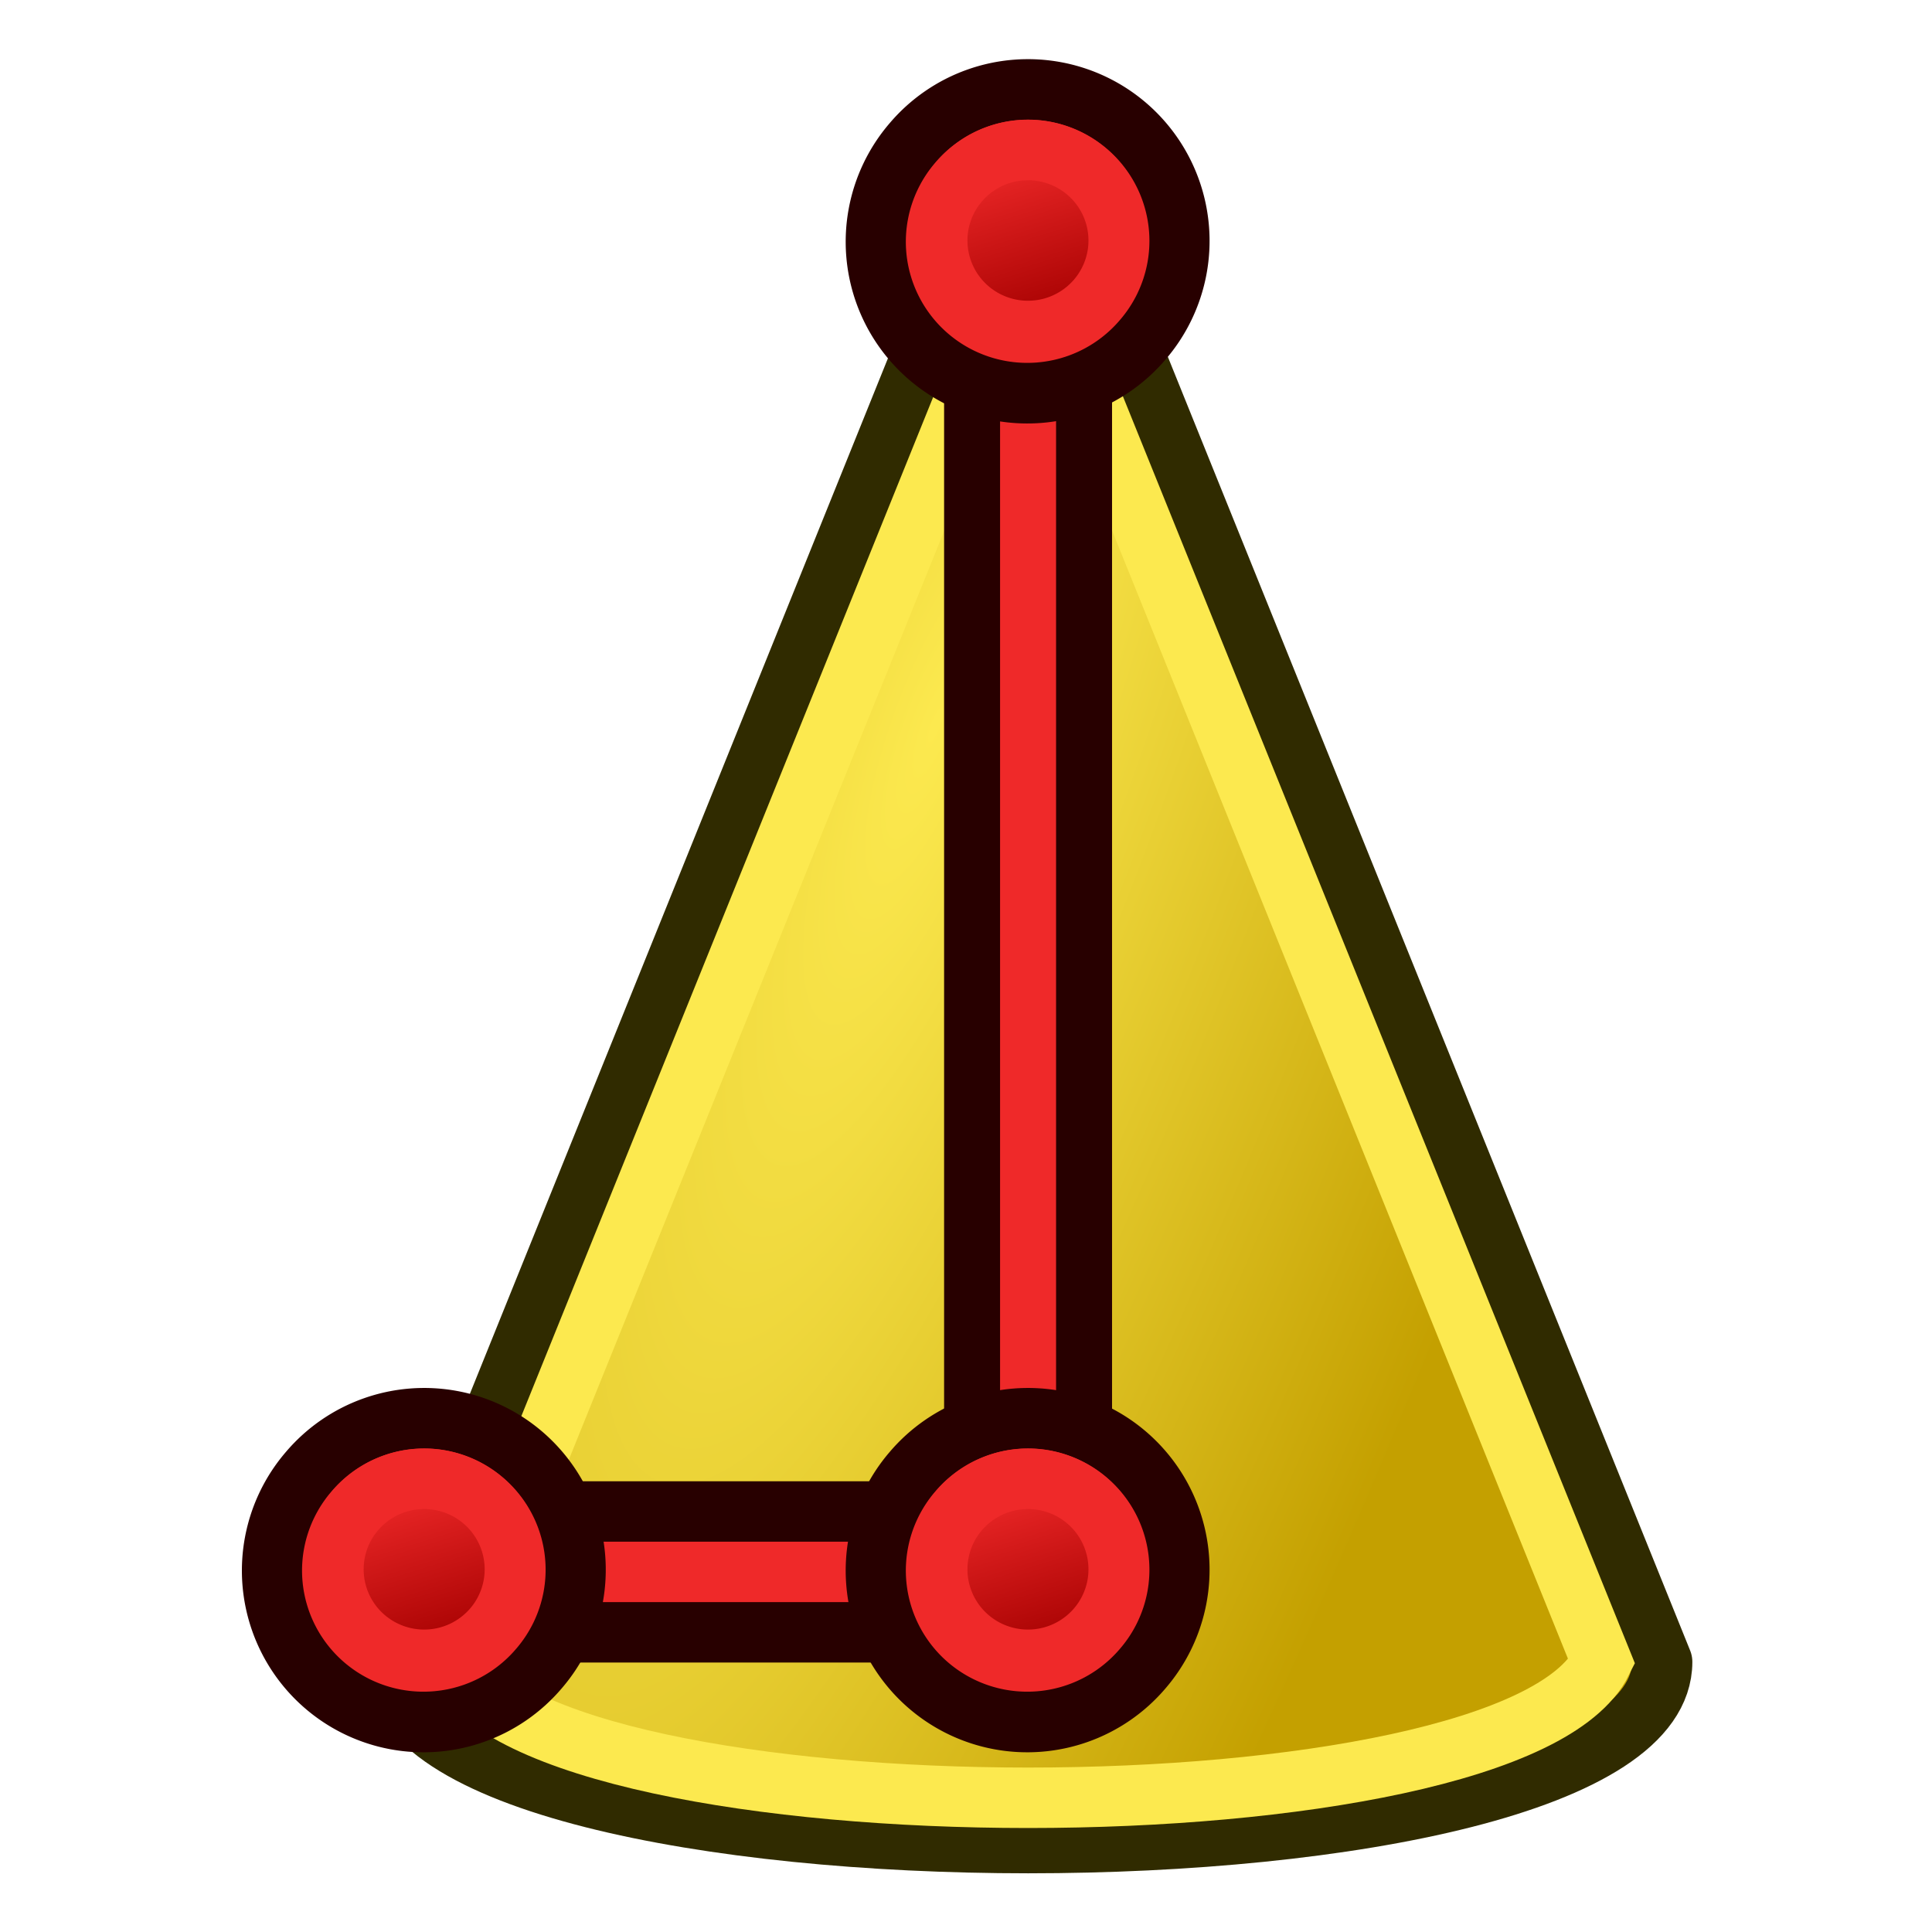 <svg xmlns="http://www.w3.org/2000/svg" xmlns:svg="http://www.w3.org/2000/svg" xmlns:xlink="http://www.w3.org/1999/xlink" id="svg2943" width="64" height="64" version="1.1"><defs id="defs2945"><linearGradient id="linearGradient3238"><stop id="stop3240" offset="0" stop-color="#fce94f" stop-opacity="1"/><stop id="stop3242" offset="1" stop-color="#c4a000" stop-opacity="1"/></linearGradient><linearGradient id="linearGradient3803"><stop id="stop3805" offset="0" stop-color="#71b2f8" stop-opacity="1"/><stop id="stop3807" offset="1" stop-color="#002795" stop-opacity="1"/></linearGradient><linearGradient id="linearGradient3377"><stop id="stop3379" offset="0" stop-color="#faff2b" stop-opacity="1"/><stop id="stop3381" offset="1" stop-color="#fa0" stop-opacity="1"/></linearGradient><radialGradient id="radialGradient3713" cx="271.967" cy="103.547" r="19.467" fx="271.967" fy="103.547" gradientTransform="matrix(0.927,0.375,-0.745,1.843,97.364,-190.348)" gradientUnits="userSpaceOnUse" xlink:href="#linearGradient3377"/><linearGradient id="linearGradient3801-1-3-14-0-9" x1="-18" x2="-22" y1="18" y2="5" gradientTransform="matrix(0.763,0,0,0.758,-4.596,2.753)" gradientUnits="userSpaceOnUse" xlink:href="#linearGradient3836-0-6-92-4-2"/><linearGradient id="linearGradient3836-0-6-92-4-2"><stop id="stop3838-2-7-06-8-0" offset="0" stop-color="#a40000" stop-opacity="1"/><stop id="stop3840-5-5-8-7-23" offset="1" stop-color="#ef2929" stop-opacity="1"/></linearGradient><linearGradient id="linearGradient3801-1-3-14-0-36" x1="-18" x2="-22" y1="18" y2="5" gradientTransform="matrix(0.763,0,0,0.758,-4.596,2.753)" gradientUnits="userSpaceOnUse" xlink:href="#linearGradient3836-0-6-92-4-0"/><linearGradient id="linearGradient3836-0-6-92-4-0"><stop id="stop3838-2-7-06-8-6" offset="0" stop-color="#a40000" stop-opacity="1"/><stop id="stop3840-5-5-8-7-2" offset="1" stop-color="#ef2929" stop-opacity="1"/></linearGradient><linearGradient id="linearGradient3801-1-3-14-0-3" x1="-18" x2="-22" y1="18" y2="5" gradientTransform="matrix(0.763,0,0,0.758,-4.596,2.753)" gradientUnits="userSpaceOnUse" xlink:href="#linearGradient3836-0-6-92-4-6"/><linearGradient id="linearGradient3836-0-6-92-4-6"><stop id="stop3838-2-7-06-8-7" offset="0" stop-color="#a40000" stop-opacity="1"/><stop id="stop3840-5-5-8-7-5" offset="1" stop-color="#ef2929" stop-opacity="1"/></linearGradient><radialGradient id="radialGradient3127" cx="225.938" cy="91.957" r="22" fx="225.938" fy="91.957" gradientTransform="matrix(-1.409,3.864,-0.976,-0.356,439.085,-816.22)" gradientUnits="userSpaceOnUse" xlink:href="#linearGradient3021"/><linearGradient id="linearGradient3021"><stop id="stop3023" offset="0" stop-color="#729fcf" stop-opacity="1"/><stop id="stop3025" offset="1" stop-color="#204a87" stop-opacity="1"/></linearGradient><radialGradient id="radialGradient3268" cx="225.938" cy="91.957" r="22" fx="225.938" fy="91.957" gradientTransform="matrix(-1.363,3.731,-0.944,-0.344,683.42,-720.94)" gradientUnits="userSpaceOnUse" xlink:href="#linearGradient3238"/></defs><g id="layer1"><g id="g3629" transform="matrix(1.034,0,0,1.036,-267.482,-69.638)"><path id="path3039" fill="url(#radialGradient3268)" fill-opacity="1" stroke="#302b00" stroke-linecap="butt" stroke-linejoin="round" stroke-opacity="1" stroke-width="1.933" d="m 291.627,70.143 -20.311,50.214 c 0,7.725 40.622,7.725 40.622,0 z"/><path id="path3817" fill="none" stroke="#fce94f" stroke-linecap="butt" stroke-linejoin="miter" stroke-opacity="1" stroke-width="1.933" d="m 291.627,74.971 -18.377,45.386 c 2.902,5.794 33.852,5.794 36.753,0 z"/><g id="g3150" transform="matrix(0.967,0,0,0.966,200.712,61.452)"><path id="path3130" fill="none" stroke="#280000" stroke-linecap="butt" stroke-linejoin="miter" stroke-opacity="1" stroke-width="6" d="m 74,58 20,0"/><path id="path3130-2" fill="none" stroke="#ef2929" stroke-linecap="butt" stroke-linejoin="miter" stroke-opacity="1" stroke-width="2" d="m 74,58 20,0"/></g><g id="g3150-3" transform="matrix(0.967,0,0,1.123,270.349,35.02)"><path id="path3130-6" fill="none" stroke="#280000" stroke-linecap="butt" stroke-linejoin="miter" stroke-opacity="1" stroke-width="5.564" d="m 22,36 0,37"/><path id="path3130-2-1" fill="none" stroke="#ef2929" stroke-linecap="butt" stroke-linejoin="miter" stroke-opacity="1" stroke-width="1.855" d="m 22,36 0,37"/></g><g id="g3827-1-3-92-1" transform="matrix(0.543,1.5104576e-8,0,0.546,285.097,89.03)"><g id="g3797-9-5-66-7" transform="translate(31.322,40.57)"><path id="path4250-71-6-49-2" fill="#ef2929" stroke="#280000" stroke-dasharray="none" stroke-miterlimit="4" stroke-opacity="1" stroke-width="3.549" d="M -26.118,5.664 A 8.938,8.868 0 1 1 -12.541,17.201 8.938,8.868 0 1 1 -26.118,5.664 z"/><path id="path4250-7-3-2-5-7" fill="url(#linearGradient3801-1-3-14-0-3)" fill-opacity="1" stroke="#ef2929" stroke-dasharray="none" stroke-miterlimit="4" stroke-opacity="1" stroke-width="3.549" d="m -23.402,7.974 a 5.344,5.303 0 1 1 8.118,6.898 5.344,5.303 0 0 1 -8.118,-6.898 z"/></g></g><g id="g3827-1-3-92-1-6" transform="matrix(0.543,1.5104576e-8,0,0.546,265.753,89.03)"><g id="g3797-9-5-66-7-1" transform="translate(31.322,40.57)"><path id="path4250-71-6-49-2-8" fill="#ef2929" stroke="#280000" stroke-dasharray="none" stroke-miterlimit="4" stroke-opacity="1" stroke-width="3.549" d="M -26.118,5.664 A 8.938,8.868 0 1 1 -12.541,17.201 8.938,8.868 0 1 1 -26.118,5.664 z"/><path id="path4250-7-3-2-5-7-7" fill="url(#linearGradient3801-1-3-14-0-36)" fill-opacity="1" stroke="#ef2929" stroke-dasharray="none" stroke-miterlimit="4" stroke-opacity="1" stroke-width="3.549" d="m -23.402,7.974 a 5.344,5.303 0 1 1 8.118,6.898 5.344,5.303 0 0 1 -8.118,-6.898 z"/></g></g><g id="g3827-1-3-92-1-7" transform="matrix(0.543,1.5104576e-8,0,0.546,285.097,46.541)"><g id="g3797-9-5-66-7-5" transform="translate(31.322,40.57)"><path id="path4250-71-6-49-2-9" fill="#ef2929" stroke="#280000" stroke-dasharray="none" stroke-miterlimit="4" stroke-opacity="1" stroke-width="3.549" d="M -26.118,5.664 A 8.938,8.868 0 1 1 -12.541,17.201 8.938,8.868 0 1 1 -26.118,5.664 z"/><path id="path4250-7-3-2-5-7-2" fill="url(#linearGradient3801-1-3-14-0-9)" fill-opacity="1" stroke="#ef2929" stroke-dasharray="none" stroke-miterlimit="4" stroke-opacity="1" stroke-width="3.549" d="m -23.402,7.974 a 5.344,5.303 0 1 1 8.118,6.898 5.344,5.303 0 0 1 -8.118,-6.898 z"/></g></g></g></g></svg>